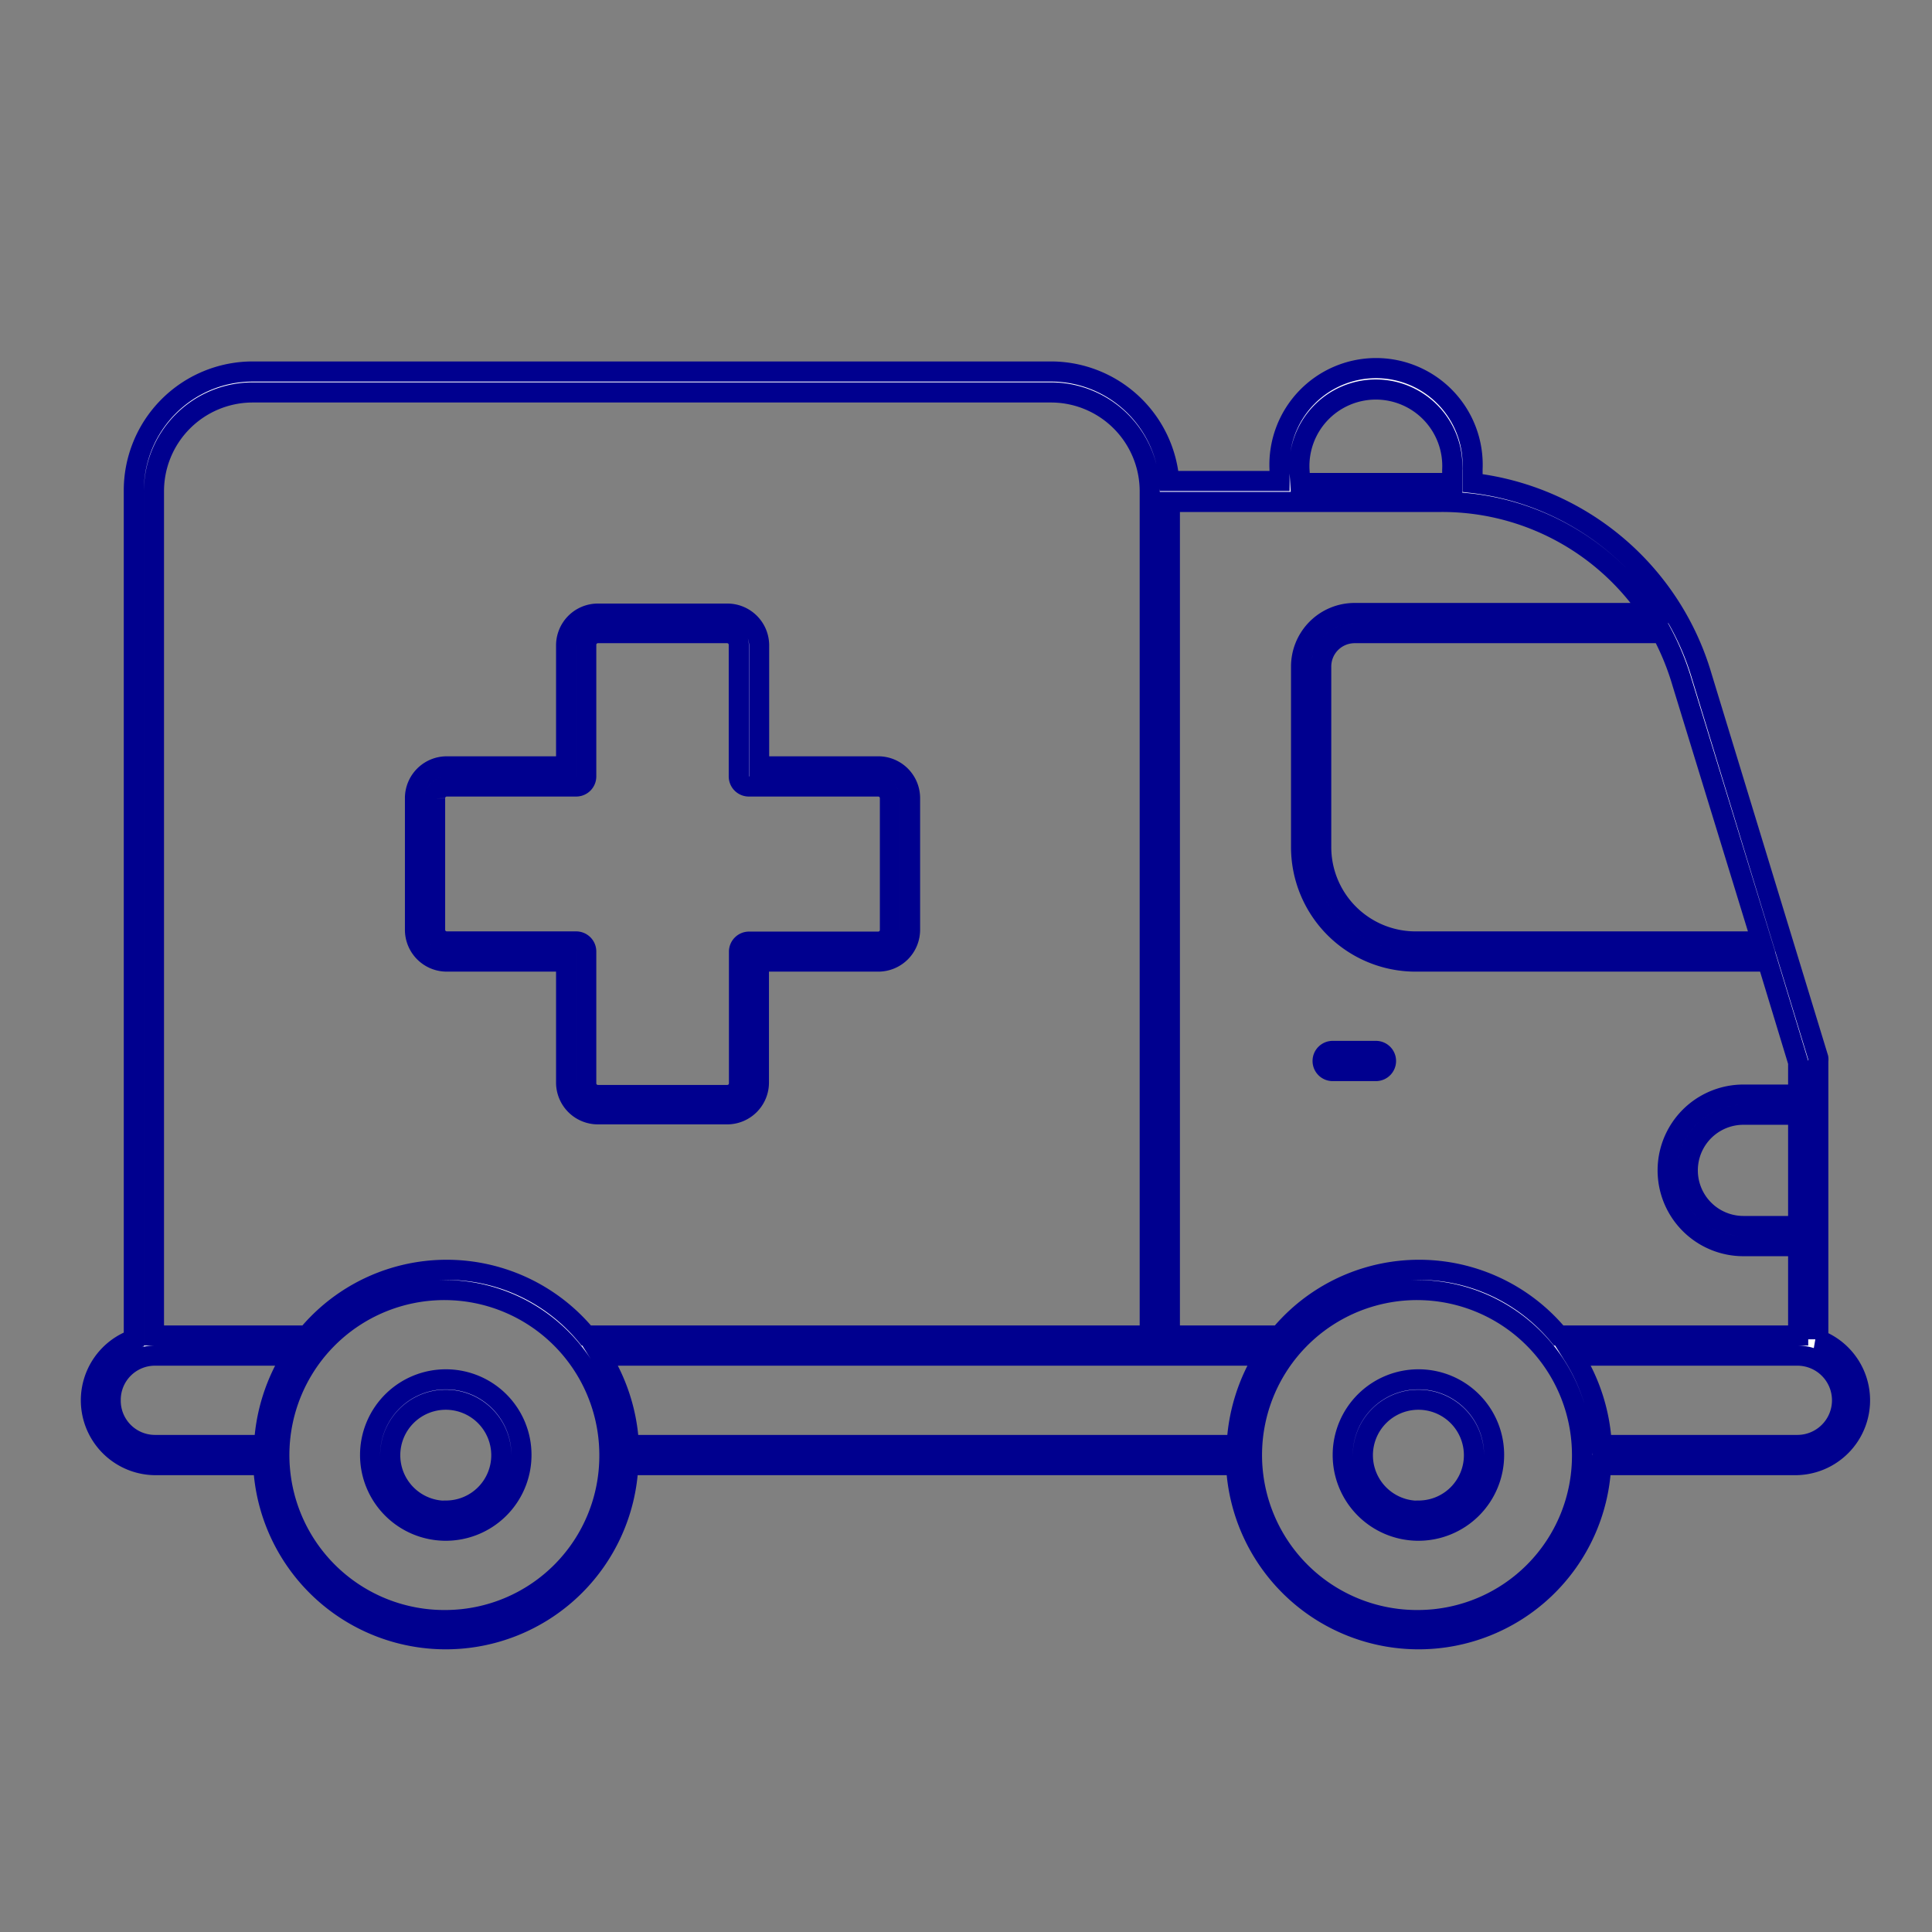 <svg id="fa72085c-666f-466d-b308-be78e015faee" data-name="svg 1px" xmlns="http://www.w3.org/2000/svg" viewBox="0 0 96 96" stroke="#00008f" fill="white">
<rect x="0" y="0" width="96" height="96" fill="#808080" stroke="none"/>
<title>axa_icon_96_health_1px</title>
<path d="M22.19,68.54a3.76,3.76,0,1,0,3.72,3.76A3.75,3.75,0,0,0,22.19,68.54Zm0,6.53a2.76,2.76,0,1,1,2.72-2.76A2.75,2.75,0,0,1,22.19,75.06Z"/><path d="M70.52,68.54a3.76,3.76,0,1,0,3.72,3.76A3.75,3.75,0,0,0,70.52,68.54Zm0,6.53a2.76,2.76,0,1,1,2.72-2.76A2.75,2.75,0,0,1,70.52,75.06Z"/><path d="M90.35,66.55V52.72a.51.51,0,0,0,0-.15L84.57,33.63A13.51,13.51,0,0,0,73.17,24v-.69a4.8,4.8,0,1,0-9.59,0v.59H58.1a5.9,5.9,0,0,0-5.85-5.44H12.52a5.91,5.91,0,0,0-5.87,5.94V66.55a3.22,3.22,0,0,0,1,6.25h5.43a9.08,9.08,0,0,0,18.14,0h30.2a9.08,9.08,0,0,0,18.14,0h9.73a3.22,3.22,0,0,0,1-6.25Zm-1-5.63H86.63a2.76,2.76,0,0,1,0-5.53h2.72ZM87.53,46.78H70.3a4.69,4.69,0,0,1-4.65-4.72V33.14a1.66,1.66,0,0,1,1.65-1.68H82.58a13,13,0,0,1,1,2.45ZM82,30.46H67.3a2.66,2.66,0,0,0-2.65,2.68v8.92a5.69,5.69,0,0,0,5.65,5.72H87.54a.49.49,0,0,0,.26-.09l1.55,5.1v1.6H86.63a3.76,3.76,0,0,0,0,7.53h2.72v4.44H77.45a9,9,0,0,0-13.87,0H58.13V24.94H71.62A12.44,12.44,0,0,1,82,30.46ZM61.45,71.8H31.25a9.21,9.21,0,0,0-1.41-4.44h33A9.21,9.21,0,0,0,61.45,71.8Zm3.12-48.45a3.8,3.8,0,1,1,7.59,0V24l-.55,0h-7ZM7.65,24.44a4.91,4.91,0,0,1,4.87-4.94H52.26a4.91,4.91,0,0,1,4.87,4.94V66.36h-28a9,9,0,0,0-13.87,0H7.65ZM5.5,69.58a2.2,2.2,0,0,1,2.19-2.22h6.84a9.21,9.21,0,0,0-1.41,4.44H7.69A2.2,2.2,0,0,1,5.5,69.58ZM22.19,80.5a8.2,8.2,0,1,1,8.09-8.2A8.16,8.16,0,0,1,22.19,80.5Zm48.33,0a8.2,8.2,0,1,1,8.09-8.2A8.16,8.16,0,0,1,70.52,80.5Zm18.8-8.7H79.59a9.21,9.21,0,0,0-1.41-4.44H89.31a2.22,2.22,0,0,1,0,4.44Z"/><path d="M66.22,53.22h2.15a.5.5,0,0,0,0-1H66.22a.5.5,0,0,0,0,1Z"/><path d="M22.19,47.78h5.94v6a1.58,1.58,0,0,0,1.57,1.59h6.44a1.58,1.58,0,0,0,1.57-1.59v-6h5.94a1.58,1.58,0,0,0,1.57-1.59V39.67a1.58,1.58,0,0,0-1.57-1.59H37.72v-6a1.58,1.58,0,0,0-1.57-1.59H29.7a1.58,1.58,0,0,0-1.57,1.59v6H22.19a1.58,1.58,0,0,0-1.57,1.59v6.53A1.58,1.58,0,0,0,22.19,47.78Zm-.57-8.11a.58.58,0,0,1,.57-.59h6.44a.5.5,0,0,0,.5-.5V32.05a.58.58,0,0,1,.57-.59h6.44a.58.58,0,0,1,.57.59v6.53a.5.5,0,0,0,.5.5h6.44a.58.58,0,0,1,.57.59v6.53a.58.58,0,0,1-.57.59H37.22a.5.5,0,0,0-.5.5v6.53a.58.58,0,0,1-.57.59H29.7a.58.58,0,0,1-.57-.59V47.28a.5.5,0,0,0-.5-.5H22.19a.58.58,0,0,1-.57-.59Z"/></svg>